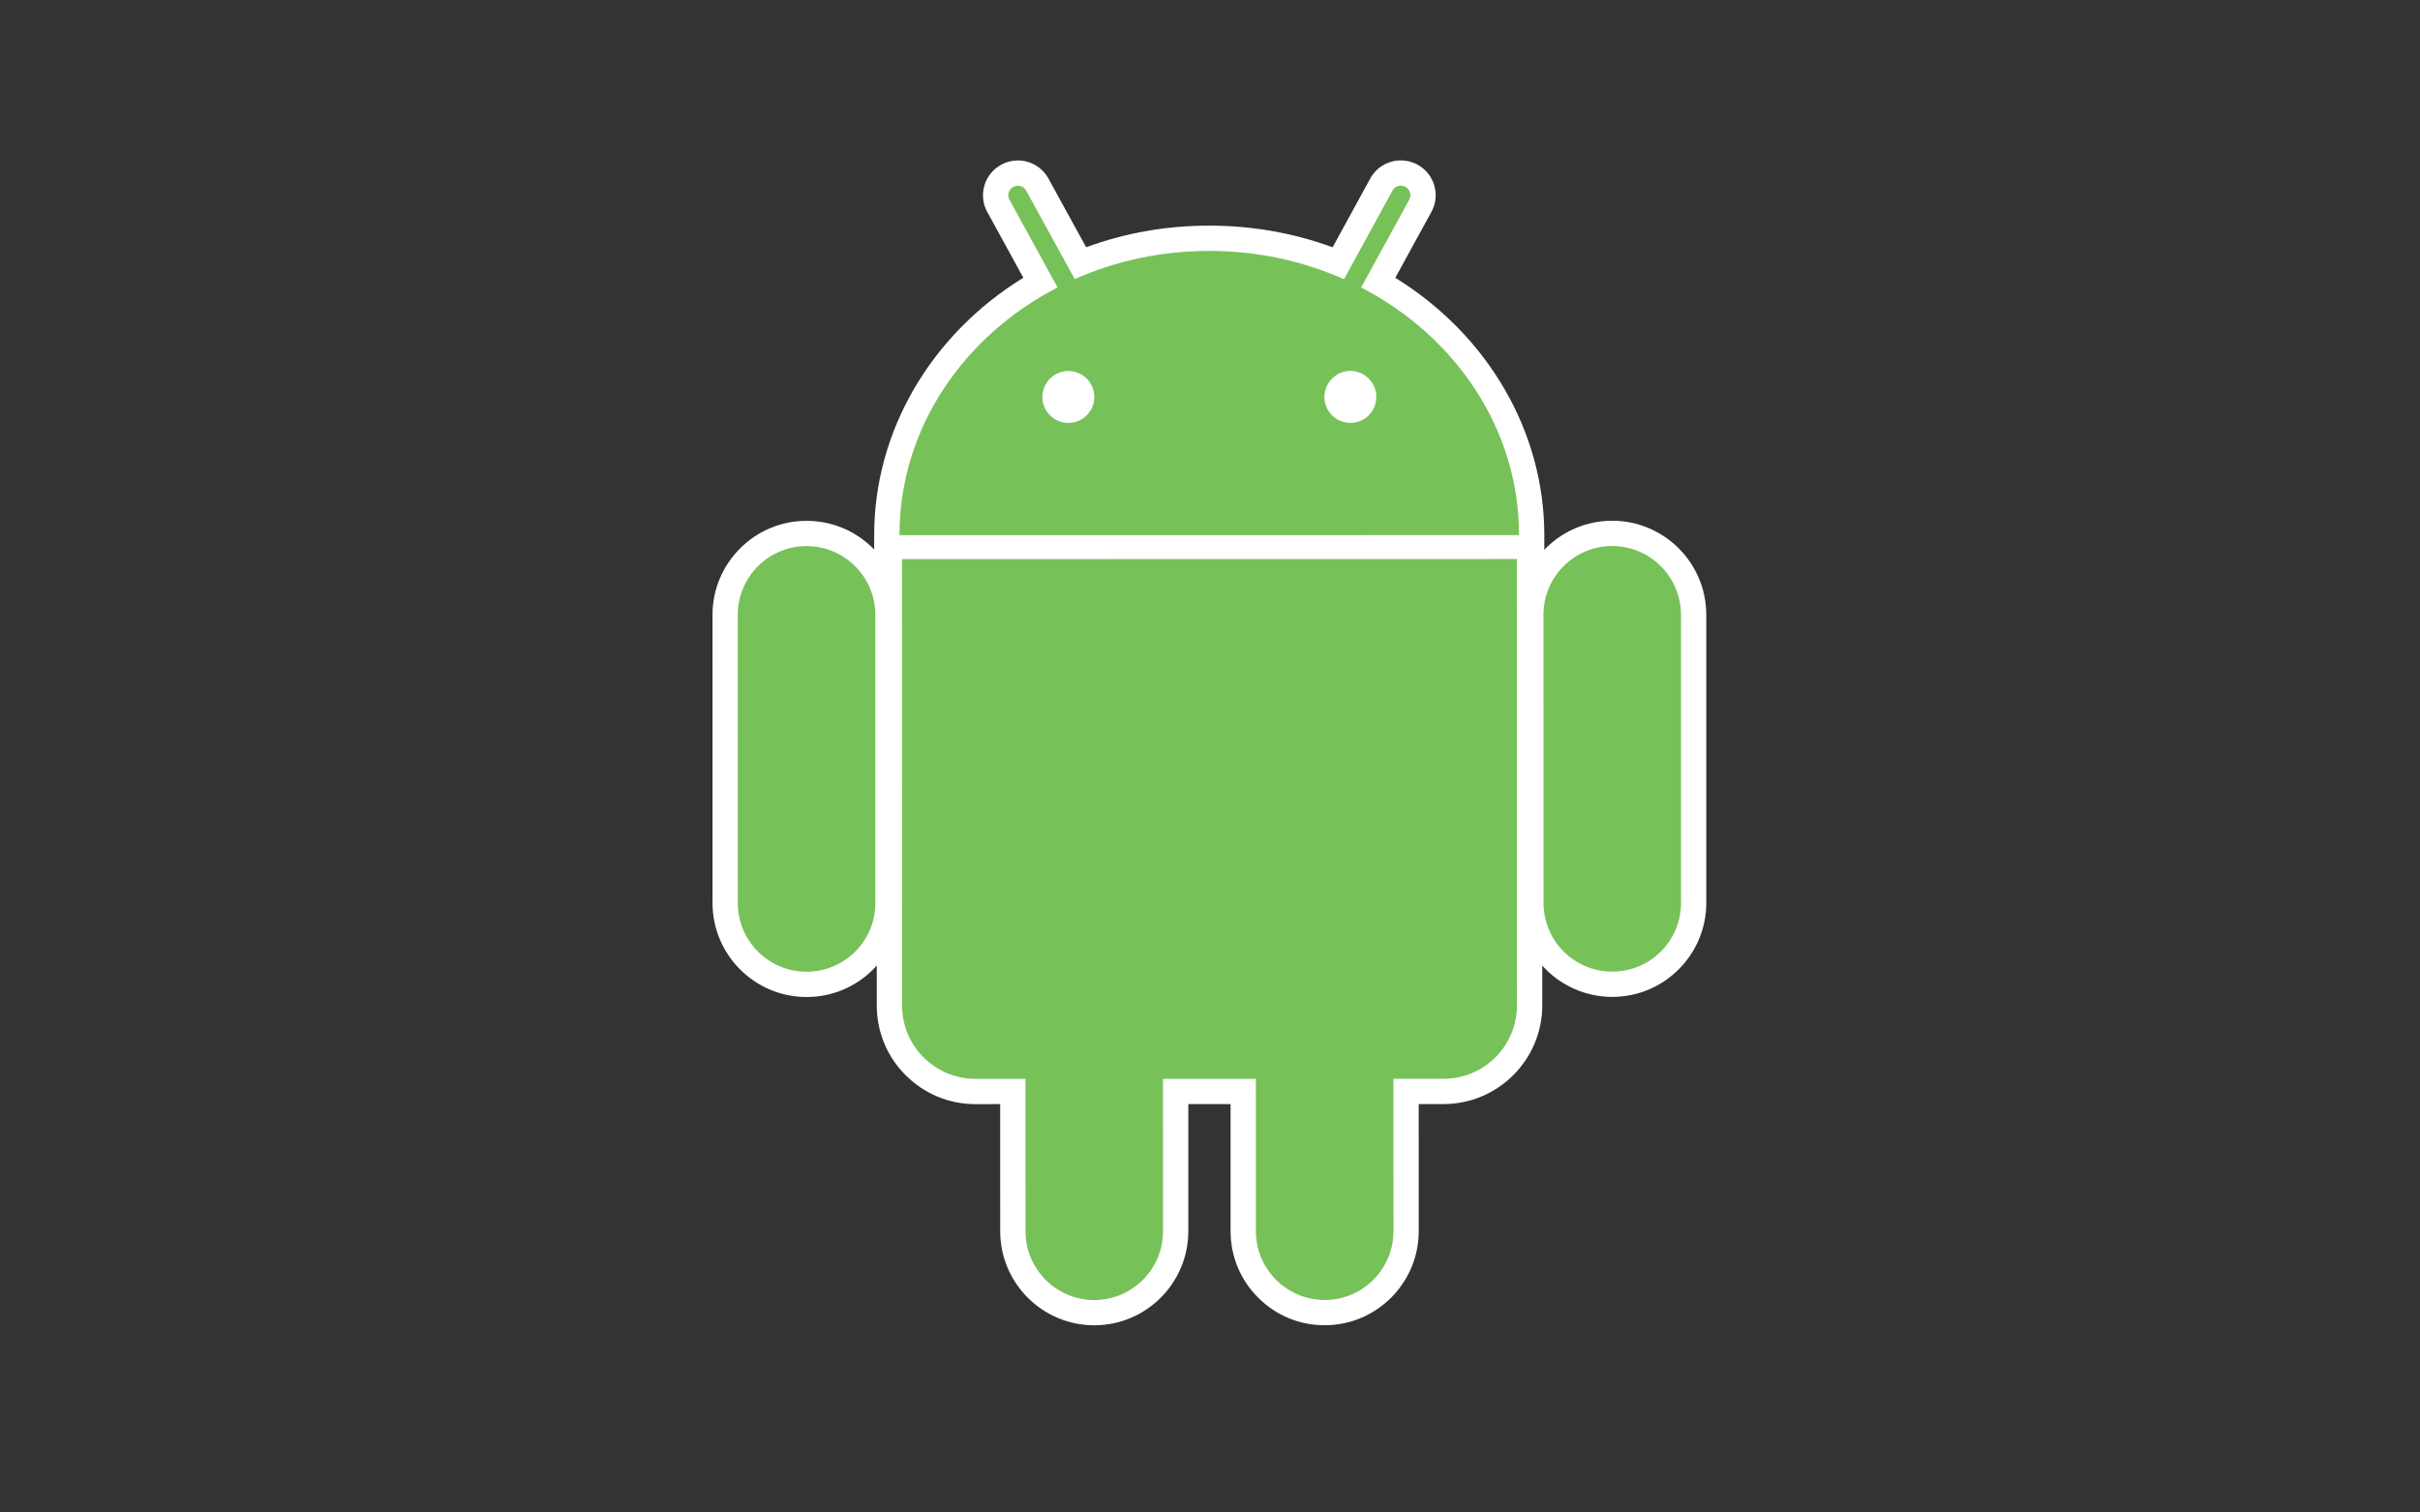 <?xml version="1.0" encoding="utf-8"?>
<!-- Generator: Adobe Illustrator 19.1.0, SVG Export Plug-In . SVG Version: 6.00 Build 0)  -->
<svg version="1.1" id="Layer_1" xmlns="http://www.w3.org/2000/svg" xmlns:xlink="http://www.w3.org/1999/xlink" x="0px" y="0px"
	 viewBox="0 0 800 500" enable-background="new 0 0 800 500" xml:space="preserve">
<rect x="0" y="0" width="800" height="500" fill="#333333" stroke="none"/>
<g>
	<path fill="#FFFFFF" d="M266.643,329.593c-17.157,0.01-31.095-13.946-31.097-31.101l-0.008-95.218
		c-0.006-17.137,13.93-31.089,31.063-31.092c8.332-0.008,16.13,3.225,22.012,9.095c5.88,5.874,9.114,13.686,9.12,21.989
		l-0.008,95.225c0.021,8.291-3.203,16.104-9.078,21.969C282.781,326.351,274.96,329.59,266.643,329.593"/>
	<path fill="#FFFFFF" d="M266.619,180.539c-12.556-0.006-22.732,10.19-22.735,22.735l0.017,95.213
		c0.003,12.588,10.198,22.747,22.738,22.759c12.567-0.015,22.745-10.178,22.732-22.758l0.001-95.227
		C289.367,190.72,279.176,180.53,266.619,180.539"/>
	<path fill="#FFFFFF" d="M510.52,185.253l-8.359-0.003l-204.813,0.028l-8.362,0.002l-0.003-8.361
		c-0.02-34.32,18.68-66.241,49.304-85.102l-11.906-21.733c-1.457-2.548-1.822-5.772-0.975-8.723
		c0.861-2.949,2.895-5.482,5.621-6.933c1.576-0.894,3.501-1.391,5.449-1.388c4.217,0,8.083,2.289,10.117,5.989l12.462,22.701
		c12.897-4.732,26.512-7.144,40.576-7.139c14.268-0.007,27.951,2.409,40.902,7.158l12.442-22.739
		c2.003-3.691,5.895-5.99,10.105-5.987c1.897-0.002,3.786,0.461,5.455,1.36c2.8,1.535,4.751,3.984,5.61,6.954
		c0.855,2.952,0.512,6.069-0.988,8.774l-11.899,21.723c30.578,18.898,49.254,50.796,49.251,85.057L510.52,185.253z"/>
	<path fill="#FFFFFF" d="M449.973,95.038l15.869-28.981c0.847-1.514,0.293-3.454-1.237-4.293c-1.553-0.835-3.468-0.265-4.285,1.257
		l-16.035,29.272c-13.486-5.985-28.585-9.356-44.547-9.34c-15.929-0.014-31.001,3.34-44.448,9.308l-16.046-29.206
		c-0.828-1.541-2.762-2.104-4.271-1.255c-1.543,0.823-2.107,2.759-1.252,4.27l15.878,28.956
		c-31.196,16.092-52.271,46.727-52.255,81.898l204.811-0.021C502.16,141.735,481.122,111.165,449.973,95.038 M353.155,139.819
		c-4.716-0.01-8.559-3.844-8.56-8.581c0.002-4.718,3.842-8.596,8.567-8.596c4.749-0.004,8.59,3.878,8.596,8.594
		C361.761,135.969,357.911,139.816,353.155,139.819 M446.413,139.803c-4.734,0.005-8.597-3.828-8.588-8.586
		c0-4.707,3.848-8.588,8.592-8.604c4.709,0.014,8.572,3.896,8.568,8.609C454.988,135.963,451.146,139.804,446.413,139.803"/>
	<path fill="#FFFFFF" d="M361.737,438.118c-17.14-0.002-31.089-13.944-31.093-31.095l-0.008-42.023l-8.167,0.007
		c-8.728,0.002-16.918-3.389-23.074-9.549c-6.165-6.154-9.56-14.35-9.548-23.084l-0.03-147.53l-0.002-8.366l8.361,0.001
		l203.275-0.032l8.363-0.006l0.001,8.361l0.022,147.549c0.003,17.992-14.635,32.635-32.625,32.631l-8.223,0.01l0.012,42.008
		c-0.002,17.141-13.946,31.097-31.079,31.096c-8.305,0.02-16.103-3.21-21.987-9.097c-5.891-5.871-9.133-13.678-9.129-21.979
		l-0.001-42.029l-13.973-0.001v42.021C392.829,424.158,378.884,438.121,361.737,438.118"/>
	<path fill="#FFFFFF" d="M298.216,332.374c-0.012,13.436,10.833,24.282,24.257,24.277l16.52,0.001l0.019,50.379
		c-0.003,12.541,10.187,22.737,22.72,22.739c12.564,0,22.742-10.206,22.731-22.757l0.002-50.367l30.696-0.006l-0.002,50.377
		c0.011,12.543,10.214,22.749,22.743,22.729c12.563,0.008,22.747-10.198,22.745-22.749l-0.014-50.363l16.58-0.005
		c13.378,0.005,24.261-10.867,24.26-24.273l-0.025-147.56l-203.269,0.037L298.216,332.374z"/>
	<path fill="#FFFFFF" d="M532.987,329.555c-17.148,0.002-31.098-13.933-31.093-31.087l-0.023-95.217
		c0.004-17.151,13.932-31.102,31.072-31.103c17.162-0.002,31.118,13.945,31.115,31.093l0.009,95.212
		C564.071,315.593,550.134,329.558,532.987,329.555"/>
	<path fill="#FFFFFF" d="M532.961,180.508c-12.555-0.01-22.732,10.186-22.729,22.743l0.009,95.213
		c0.006,12.572,10.177,22.743,22.743,22.735c12.555-0.002,22.719-10.165,22.729-22.743l-0.025-95.211
		C555.686,190.685,545.517,180.505,532.961,180.508"/>
	<path fill="#77C159" d="M266.619,180.539c-12.556-0.006-22.732,10.19-22.735,22.735l0.017,95.213
		c0.003,12.588,10.184,22.745,22.74,22.743c12.565,0.001,22.742-10.162,22.73-22.742l0.001-95.227
		C289.367,190.72,279.176,180.53,266.619,180.539 M449.973,95.038l15.869-28.981c0.847-1.514,0.291-3.443-1.244-4.298
		c-1.548-0.819-3.46-0.263-4.278,1.262l-16.029,29.283c-13.491-6.001-28.582-9.37-44.553-9.352
		c-15.929-0.014-31.016,3.341-44.448,9.308l-16.046-29.206c-0.836-1.542-2.754-2.099-4.27-1.259
		c-1.544,0.831-2.108,2.763-1.253,4.274l15.877,28.959c-31.195,16.089-52.27,46.724-52.254,81.896l204.811-0.021
		C502.16,141.735,481.122,111.165,449.973,95.038 M353.155,139.819c-4.716-0.01-8.559-3.844-8.56-8.581
		c0.002-4.718,3.835-8.597,8.567-8.596c4.749-0.004,8.59,3.878,8.596,8.594C361.761,135.969,357.911,139.816,353.155,139.819
		 M446.413,139.803c-4.734,0.005-8.589-3.835-8.588-8.586c0.016-4.704,3.848-8.588,8.592-8.604c4.709,0.014,8.572,3.896,8.568,8.609
		C454.996,135.964,451.146,139.804,446.413,139.803 M298.18,184.832l0.035,147.555c-0.01,13.422,10.845,24.255,24.26,24.258
		l16.519,0.007l0.019,50.379c-0.003,12.541,10.193,22.739,22.72,22.739c12.564,0,22.742-10.206,22.746-22.755l-0.013-50.369
		l30.696-0.006l0.013,50.377c-0.003,12.535,10.199,22.749,22.729,22.729c12.563,0.008,22.747-10.198,22.745-22.749l-0.014-50.363
		l16.576-0.013c13.383,0.005,24.268-10.844,24.271-24.266l-0.025-147.558L298.18,184.832z M555.697,203.24
		c-0.002-12.557-10.18-22.734-22.736-22.732c-12.555-0.01-22.732,10.186-22.729,22.743l0.016,95.215
		c-0.001,12.57,10.172,22.729,22.736,22.733c12.555-0.002,22.727-10.163,22.729-22.743L555.697,203.24z"/>
</g>
<g>
</g>
<g>
</g>
</svg>
